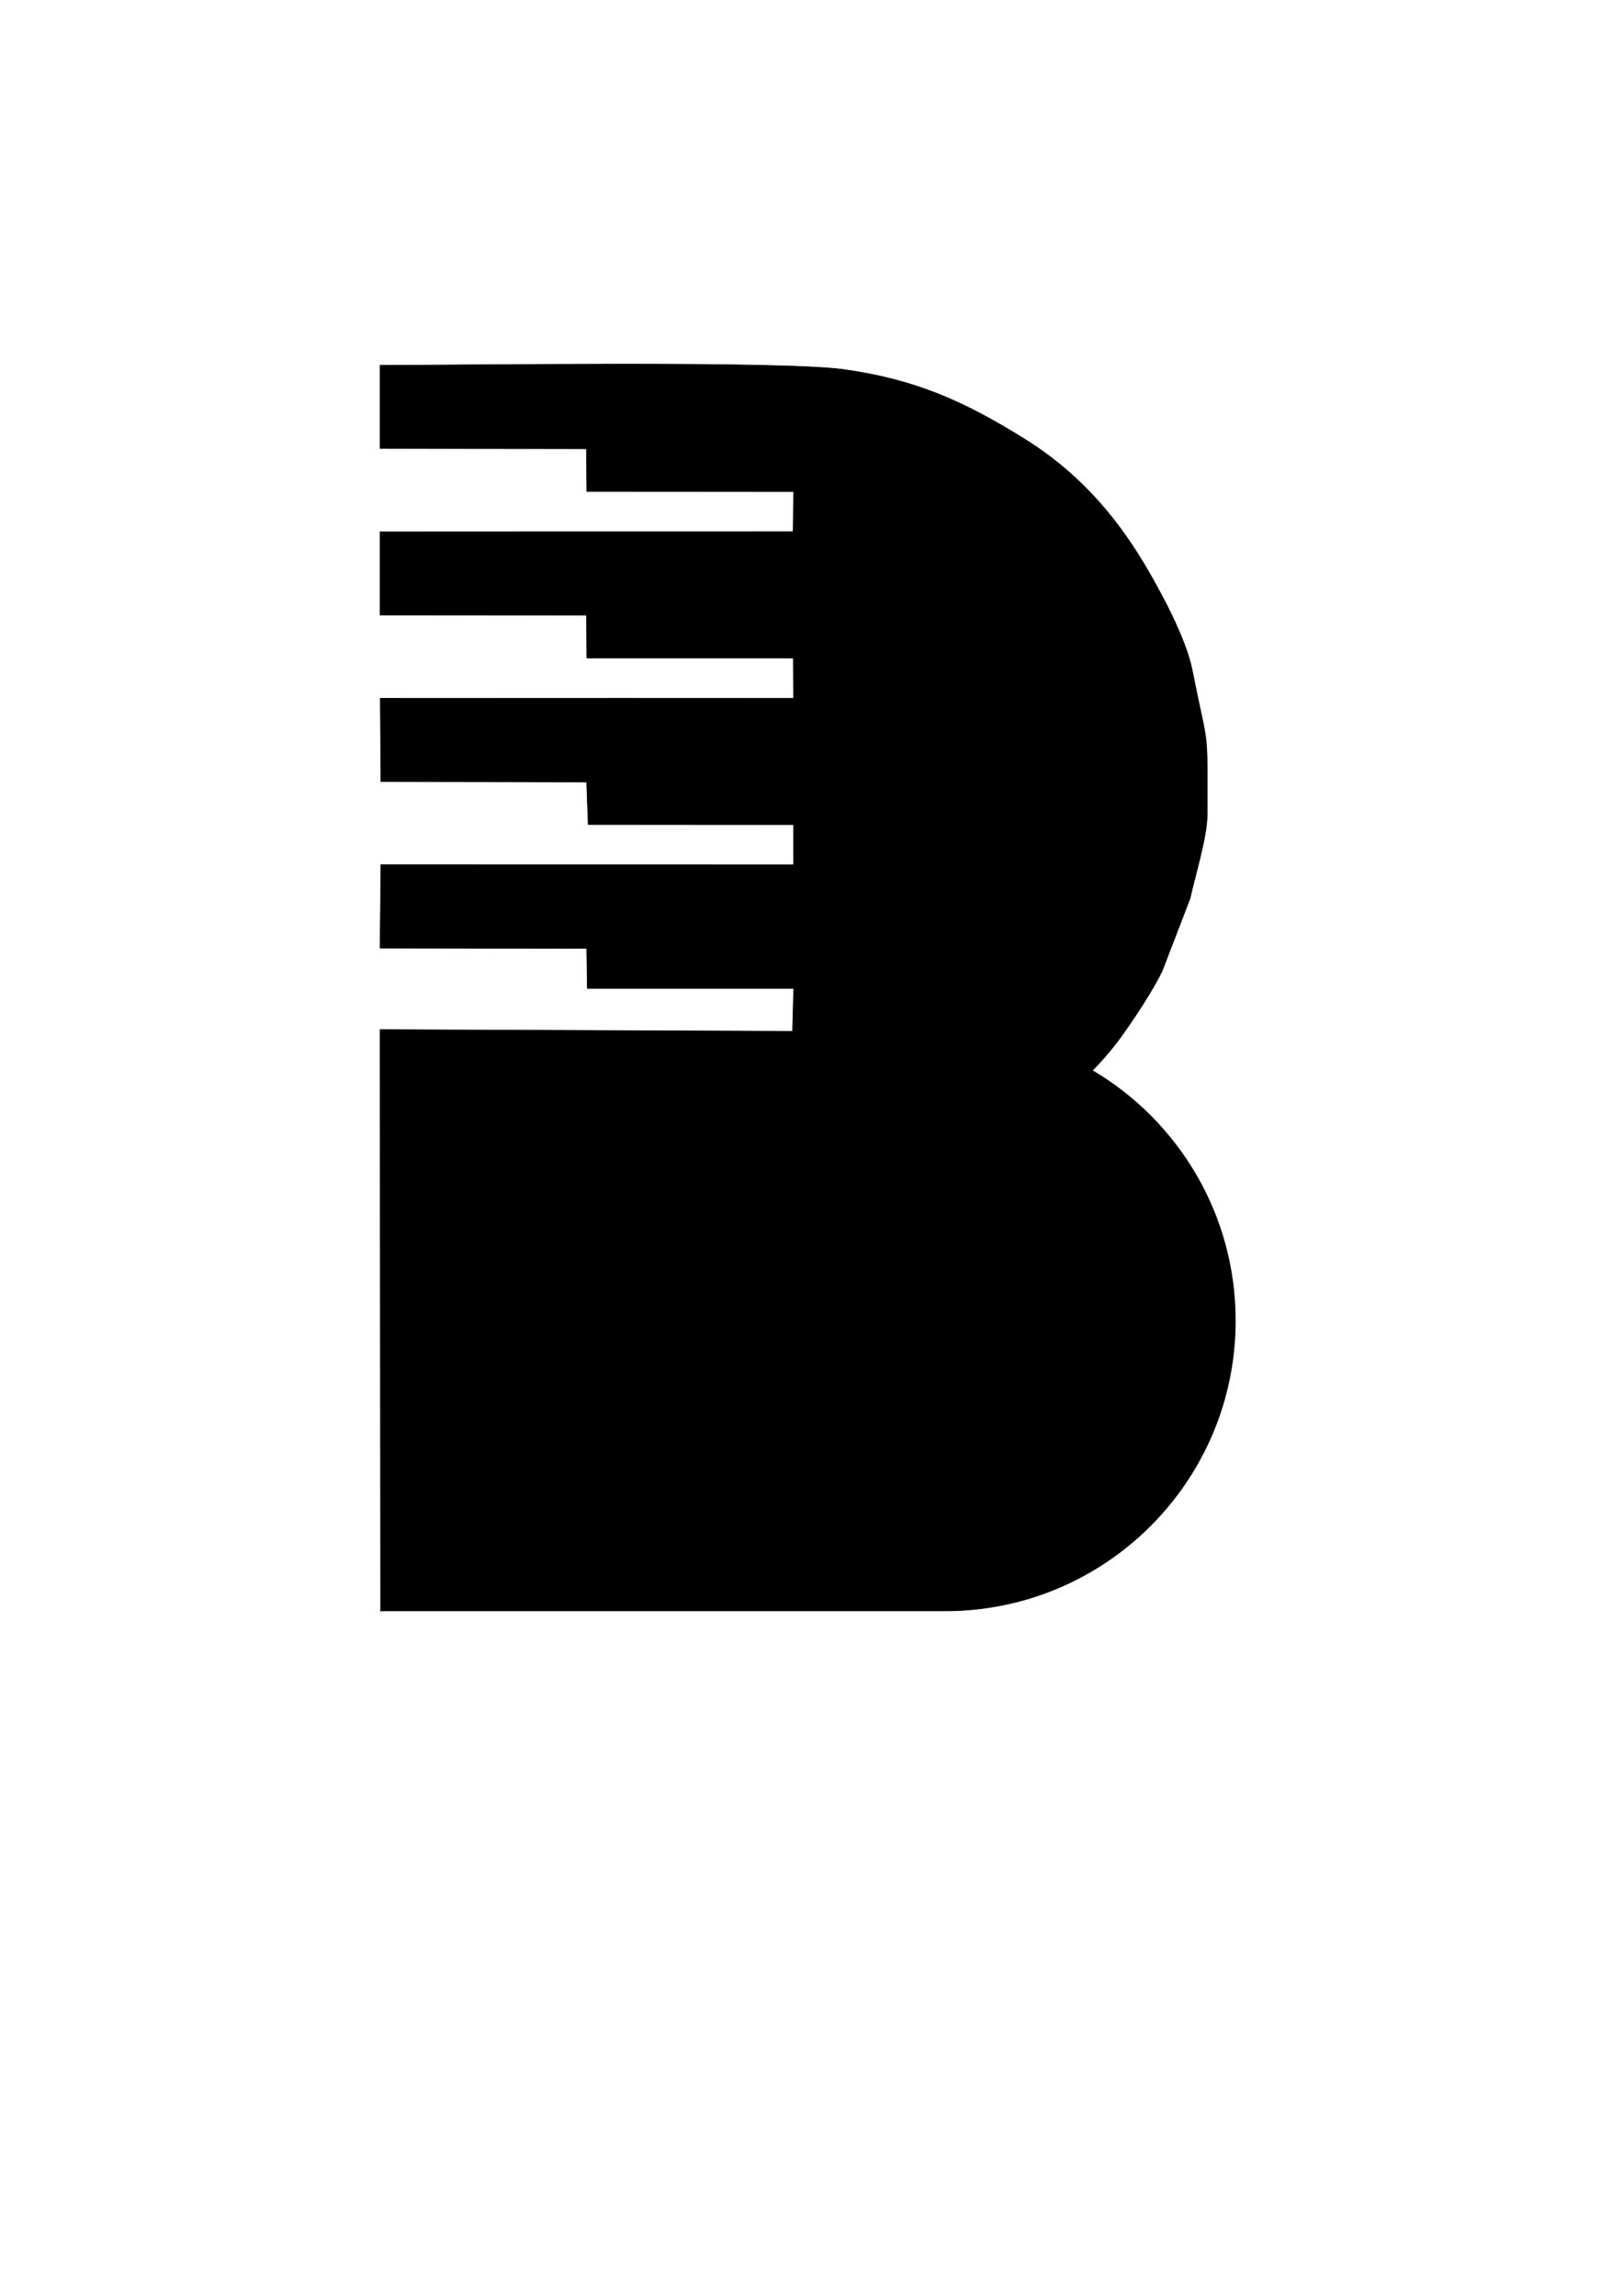 <?xml version="1.0" encoding="UTF-8"?>
<!DOCTYPE svg PUBLIC "-//W3C//DTD SVG 1.1//EN" "http://www.w3.org/Graphics/SVG/1.1/DTD/svg11.dtd">
<!-- Creator: CorelDRAW X8 -->
<svg xmlns="http://www.w3.org/2000/svg" xml:space="preserve" width="210mm" height="297mm" version="1.1" style="shape-rendering:geometricPrecision; text-rendering:geometricPrecision; image-rendering:optimizeQuality; fill-rule:evenodd; clip-rule:evenodd"
viewBox="0 0 21000 29700"
 xmlns:xlink="http://www.w3.org/1999/xlink">
 <defs>
  <style type="text/css">
   <![CDATA[
    .str0 {stroke:black;stroke-width:8.47}
    .fil0 {fill:black}
   ]]>
  </style>
 </defs>
 <g id="Camada_x0020_1">
  <path class="fil0 str0" d="M14134 13849c1107,653 1850,1858 1850,3236 0,2073 -1681,3754 -3754,3754l-7305 0 5240 -5267c124,-111 65,-61 266,-89 92,-12 160,-17 294,-22 594,-22 1509,-319 2034,-599 489,-261 976,-604 1375,-1013z"/>
  <path class="fil0 str0" d="M10165 15572c124,-111 65,-61 266,-89 92,-12 160,-17 294,-22 594,-22 1509,-319 2034,-599 671,-358 1339,-872 1778,-1495 164,-231 383,-565 499,-804l362 -940c60,-282 221,-794 221,-1081 0,-1203 22,-787 -195,-1880 -80,-402 -407,-1009 -617,-1361 -406,-679 -896,-1216 -1564,-1630 -755,-468 -1385,-759 -2323,-890 -815,-114 -4888,-55 -6002,-55l0 1076 2670 3 5 553 2676 1 -6 520 -5345 1 0 1076 2671 2 4 554 2672 0 3 521 -5347 1 8 1077 2662 5 20 551 2657 1 0 520 -5339 -1 -11 1078 2674 4 8 517 2670 0 -15 556 -5337 -22 7 7519 5240 -5267z"/>
 </g>
</svg>
